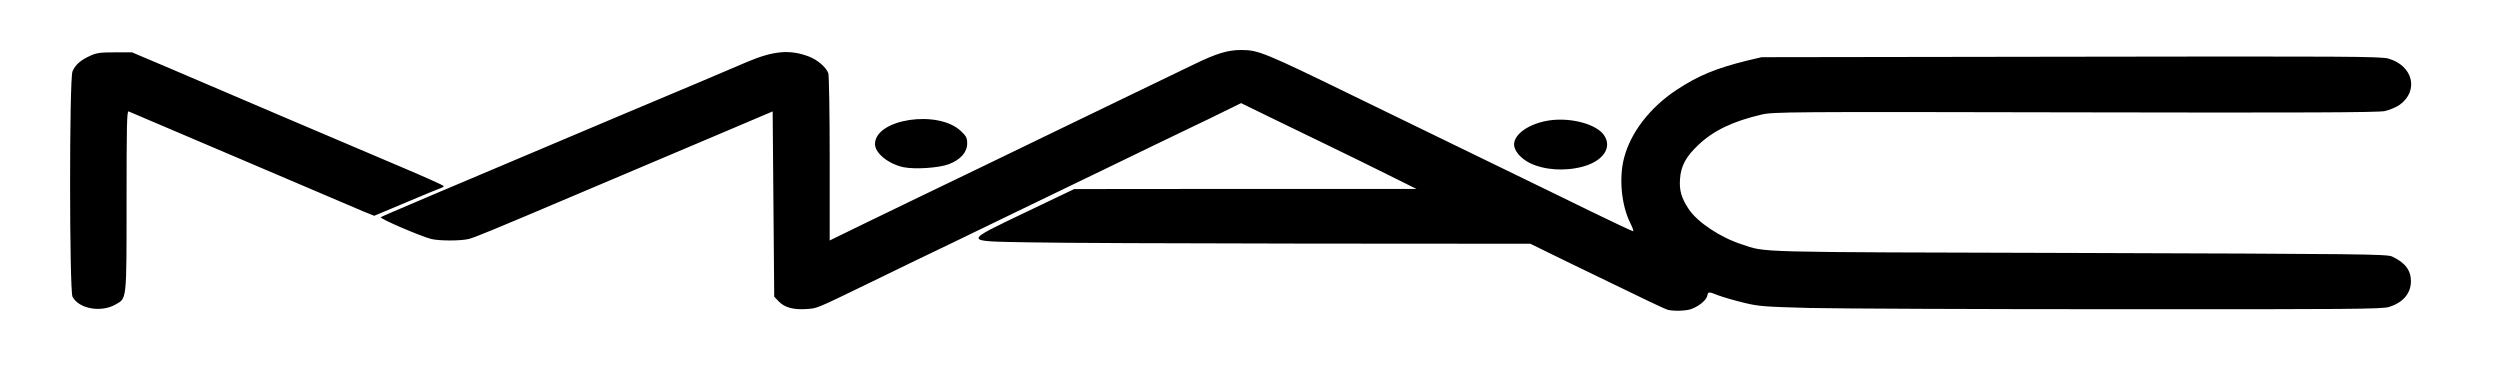 <!DOCTYPE svg PUBLIC "-//W3C//DTD SVG 20010904//EN" "http://www.w3.org/TR/2001/REC-SVG-20010904/DTD/svg10.dtd">
<svg version="1.0" xmlns="http://www.w3.org/2000/svg" width="1600px" height="237px" viewBox="0 0 16000 2370" preserveAspectRatio="xMidYMid meet">
<rect x="0" y="0" width="16000" height="2370" fill="#808080" stroke="none"/>
<g id="layer101" fill="#000000" stroke="none">
 <path d="M0 1185 l0 -1185 8000 0 8000 0 0 1185 0 1185 -8000 0 -8000 0 0 -1185z"/>
 </g>
<g id="layer102" fill="#ffffff" stroke="none">
 <path d="M0 1185 l0 -1185 8000 0 8000 0 0 1185 0 1185 -8000 0 -8000 0 0 -1185z m10821 794 c49 -17 98 -56 105 -84 7 -30 6 -30 73 -4 30 11 102 32 160 46 97 24 132 26 421 34 173 4 1067 8 1986 8 1469 1 1677 -1 1722 -14 90 -27 142 -87 142 -165 0 -70 -37 -119 -120 -158 -32 -16 -198 -17 -2005 -23 -2134 -6 -1995 -2 -2160 -56 -136 -44 -283 -142 -338 -226 -46 -70 -60 -117 -55 -190 5 -84 38 -145 118 -220 97 -92 221 -151 405 -194 77 -17 164 -18 2005 -14 1460 3 1939 1 1982 -8 31 -7 75 -25 97 -41 123 -90 84 -250 -73 -295 -47 -14 -279 -15 -2032 -12 l-1979 3 -90 21 c-203 50 -317 97 -456 189 -169 112 -293 272 -335 435 -34 130 -17 304 41 419 14 27 21 50 17 50 -5 0 -126 -57 -268 -126 -142 -70 -335 -163 -429 -209 -367 -178 -842 -409 -1080 -525 -585 -285 -621 -300 -732 -300 -86 0 -158 22 -306 94 -73 35 -265 128 -427 206 -162 78 -362 175 -445 215 -82 40 -292 141 -465 225 -173 84 -360 174 -415 200 -55 26 -207 100 -337 163 l-238 116 0 -524 c0 -288 -4 -534 -9 -547 -14 -38 -71 -87 -126 -107 -120 -45 -223 -36 -388 33 -56 24 -203 86 -327 139 -124 52 -342 144 -485 204 -1142 482 -1531 647 -1538 653 -10 9 262 125 325 140 55 12 181 12 236 0 40 -10 133 -48 727 -300 260 -110 531 -225 940 -398 l280 -119 5 593 5 593 30 31 c37 38 91 53 175 48 71 -5 57 1 385 -158 116 -56 269 -130 340 -165 72 -34 333 -160 580 -280 248 -120 513 -248 590 -285 77 -37 221 -107 320 -155 99 -48 221 -106 270 -130 50 -23 137 -66 194 -94 l104 -51 176 86 c97 47 271 131 386 187 116 56 289 141 385 189 l175 87 -1095 0 -1095 1 -308 147 c-408 196 -409 186 18 194 176 4 970 7 1764 8 l1445 1 260 127 c494 240 601 291 621 296 37 9 112 7 146 -4z m-10082 -30 c73 -41 71 -18 71 -664 0 -480 2 -576 13 -572 8 3 335 142 728 310 393 168 743 317 779 332 l65 26 205 -86 c113 -48 213 -89 223 -92 9 -3 17 -8 17 -12 0 -4 -118 -57 -262 -118 -145 -62 -497 -212 -783 -333 -286 -122 -617 -263 -735 -314 l-215 -91 -110 0 c-94 0 -117 3 -160 23 -61 28 -93 57 -111 99 -21 49 -20 1401 0 1442 40 77 182 103 275 50z m9396 -884 c126 -36 183 -121 132 -198 -46 -71 -209 -116 -347 -97 -129 18 -230 86 -230 155 0 39 42 89 100 118 94 46 227 55 345 22z m-4063 -14 c76 -29 118 -77 118 -133 0 -35 -6 -47 -40 -79 -146 -139 -550 -78 -550 83 0 58 85 127 182 148 73 15 226 5 290 -19z"/>
 </g>

</svg>